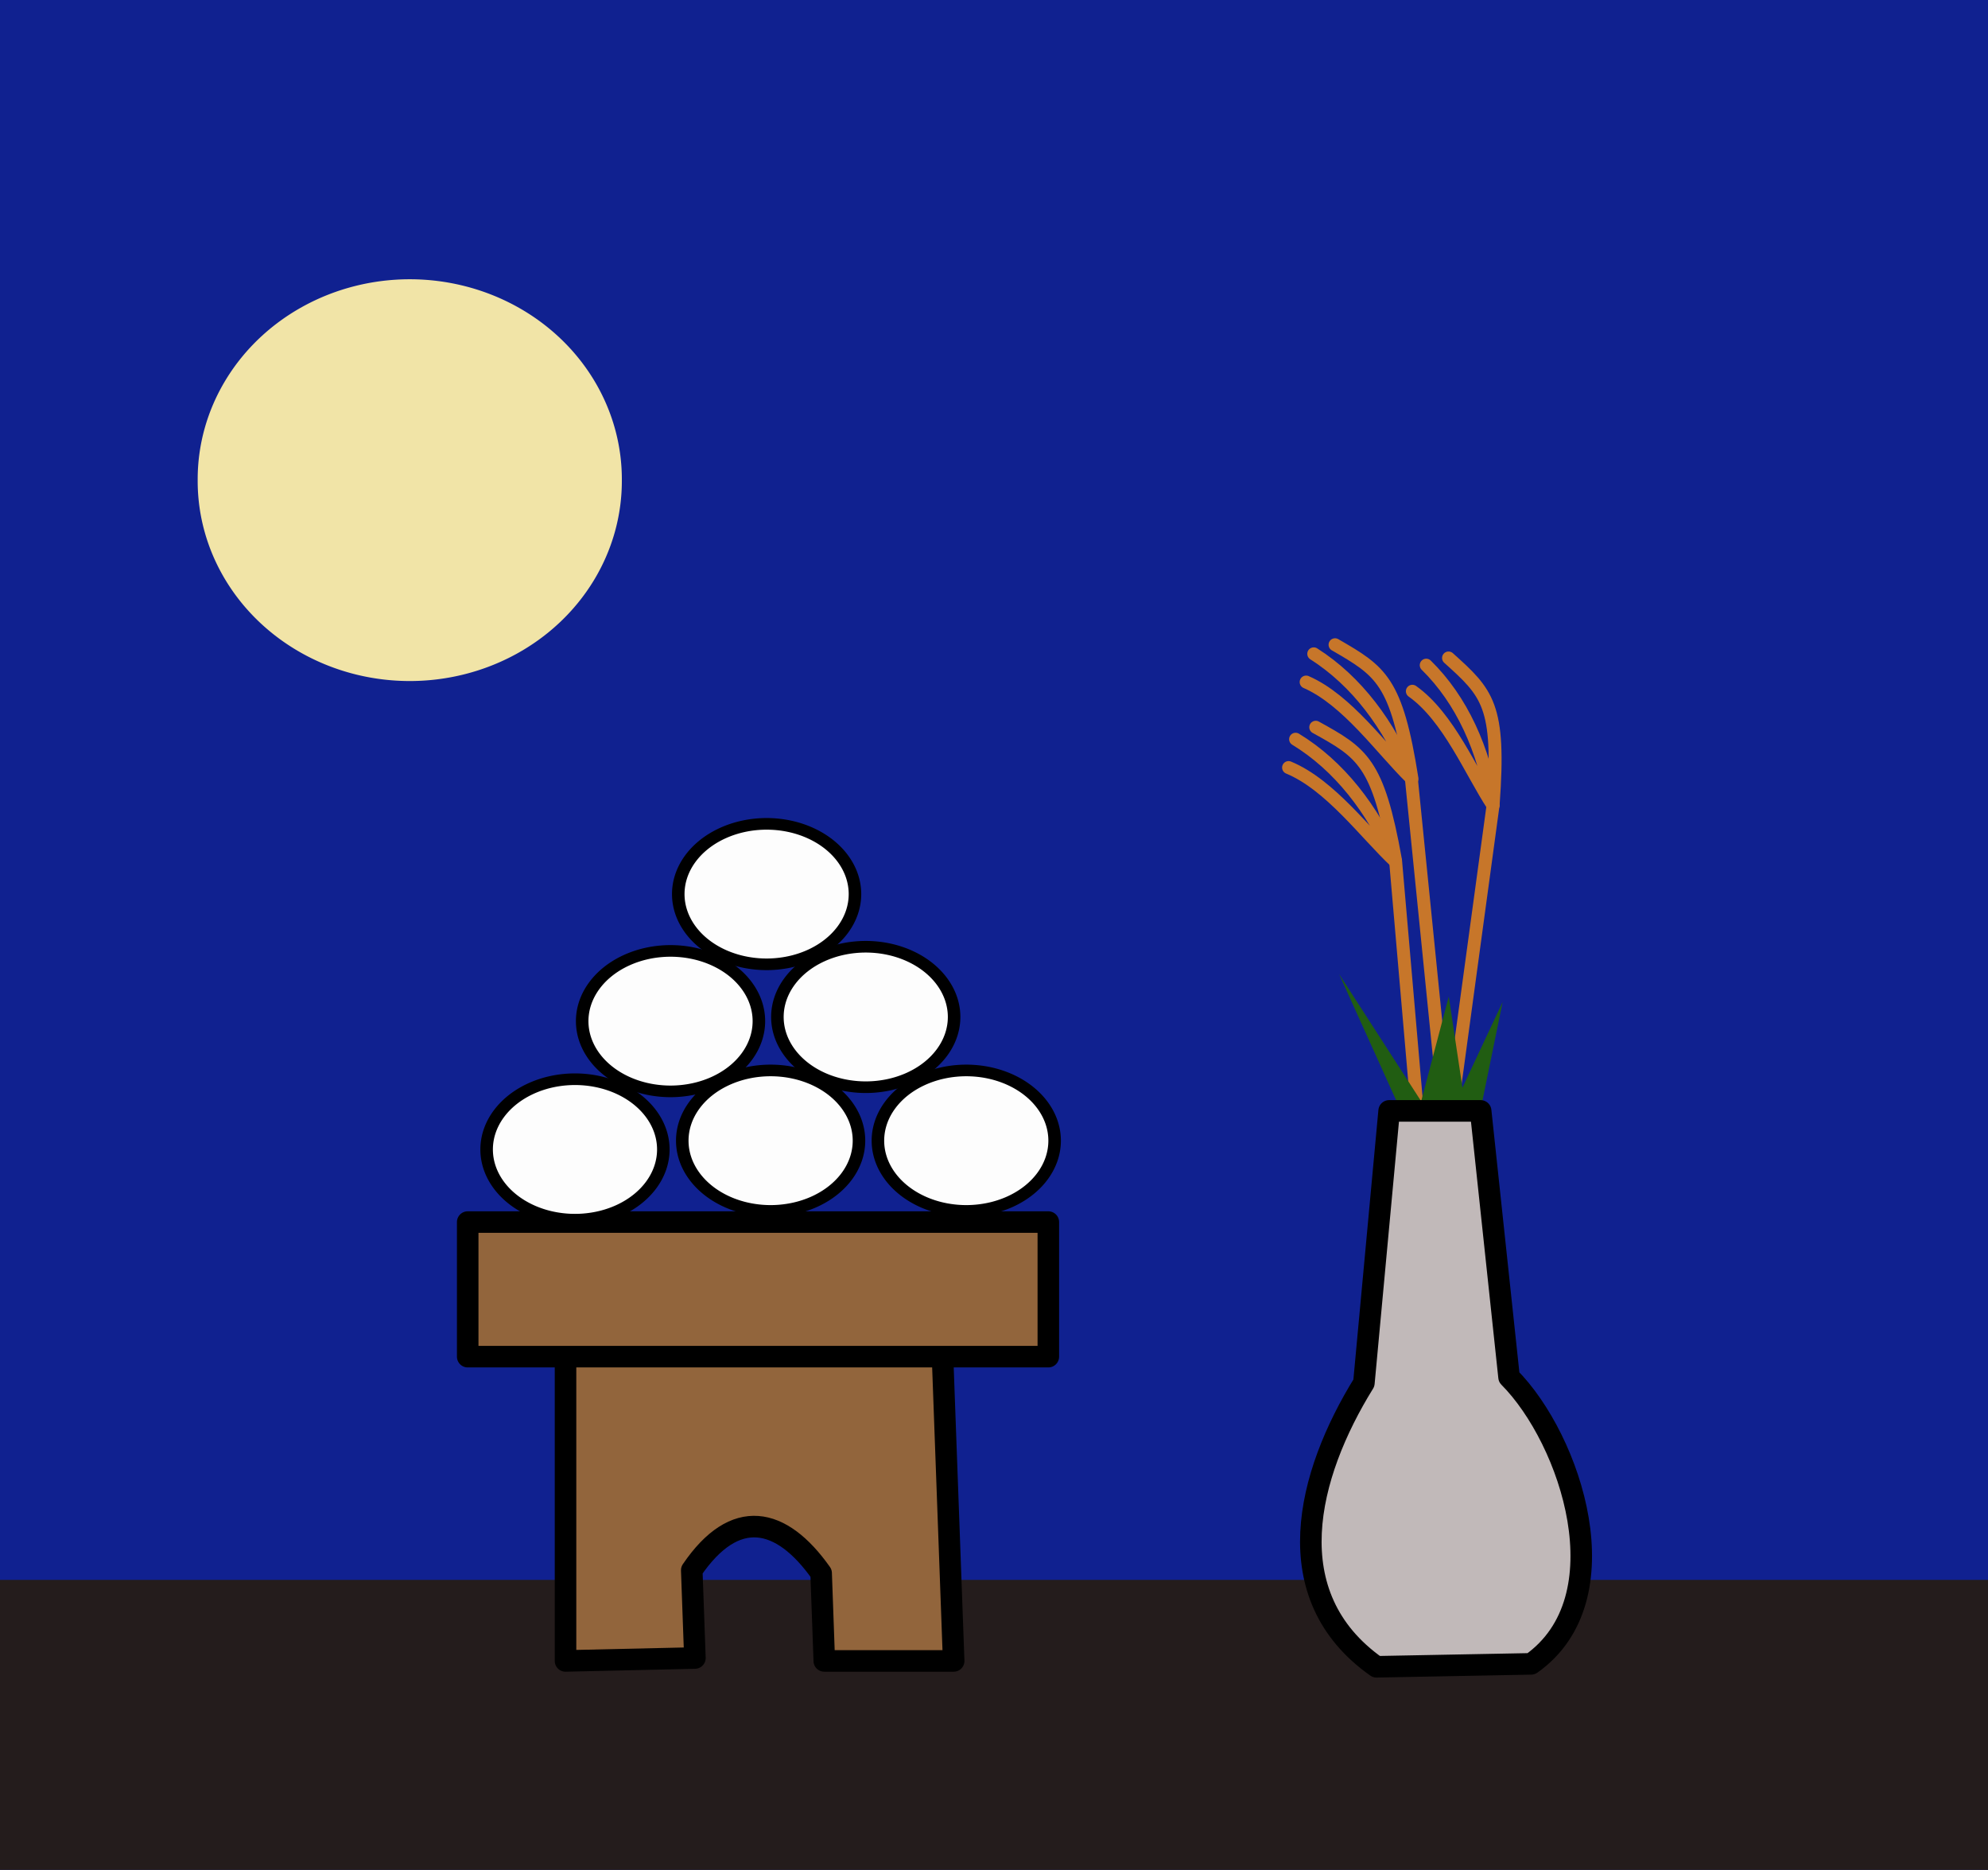 <?xml version="1.0" encoding="UTF-8" standalone="no"?>
<!-- Created with Inkscape (http://www.inkscape.org/) -->
<svg
   xmlns:dc="http://purl.org/dc/elements/1.1/"
   xmlns:cc="http://creativecommons.org/ns#"
   xmlns:rdf="http://www.w3.org/1999/02/22-rdf-syntax-ns#"
   xmlns:svg="http://www.w3.org/2000/svg"
   xmlns="http://www.w3.org/2000/svg"
   xmlns:sodipodi="http://sodipodi.sourceforge.net/DTD/sodipodi-0.dtd"
   xmlns:inkscape="http://www.inkscape.org/namespaces/inkscape"
   version="1.0"
   width="1243.414"
   height="1169.225"
   id="svg3368"
   sodipodi:version="0.32"
   inkscape:version="0.46"
   sodipodi:docname="moonviewing.svg"
   inkscape:output_extension="org.inkscape.output.svg.inkscape">
  <sodipodi:namedview
     inkscape:window-height="713"
     inkscape:window-width="738"
     inkscape:pageshadow="2"
     inkscape:pageopacity="0.0"
     guidetolerance="10.0"
     gridtolerance="10.0"
     objecttolerance="10.0"
     borderopacity="1.0"
     bordercolor="#666666"
     pagecolor="#ffffff"
     id="base"
     showgrid="false"
     inkscape:zoom="0.42592316"
     inkscape:cx="292.95166"
     inkscape:cy="584.61249"
     inkscape:window-x="225"
     inkscape:window-y="177"
     inkscape:current-layer="layer1" />
  <defs
     id="defs3370">
    <inkscape:perspective
       sodipodi:type="inkscape:persp3d"
       inkscape:vp_x="0 : 584.61249 : 1"
       inkscape:vp_y="0 : 1000 : 0"
       inkscape:vp_z="1243.4142 : 584.61249 : 1"
       inkscape:persp3d-origin="621.70709 : 389.74166 : 1"
       id="perspective17286" />
  </defs>
  <g
     transform="translate(30.222,-194.617)"
     id="layer1">
    <rect
       width="1243.414"
       height="1169.225"
       x="-30.222"
       y="194.617"
       id="rect4190"
       style="opacity:1;fill:#102190;fill-opacity:1;fill-rule:evenodd;stroke:none;stroke-width:2.8;stroke-linecap:round;stroke-linejoin:round;stroke-miterlimit:4;stroke-dasharray:none;stroke-opacity:1" />
    <rect
       width="1286.136"
       height="210.502"
       x="-57.203"
       y="1182.518"
       id="rect4192"
       style="opacity:1;fill:#241c1c;fill-opacity:1;fill-rule:evenodd;stroke:none;stroke-width:2.8;stroke-linecap:round;stroke-linejoin:round;stroke-miterlimit:4;stroke-dasharray:none;stroke-opacity:1" />
    <path
       d="M 323.493,1020.979 L 323.493,1233.197 L 404.415,1231.368 L 402.441,1176.484 C 429.415,1136.845 458.362,1142.943 483.362,1178.313 L 485.336,1233.197 L 566.258,1233.197 L 558.363,1017.32 L 323.493,1020.979 z"
       id="path4150"
       style="fill:#92653c;fill-opacity:1;fill-rule:evenodd;stroke:#000000;stroke-width:13.475;stroke-linecap:round;stroke-linejoin:round;stroke-miterlimit:4;stroke-dasharray:none;stroke-opacity:1" />
    <rect
       width="363.16"
       height="84.156"
       x="262.309"
       y="958.777"
       id="rect3378"
       style="opacity:1;fill:#92653c;fill-opacity:1;fill-rule:evenodd;stroke:#000000;stroke-width:13.475;stroke-linecap:round;stroke-linejoin:round;stroke-miterlimit:4;stroke-dasharray:none;stroke-opacity:1" />
    <path
       d="M 111.408,479.81 A 19.743,16.923 0 1 1 71.922,479.81 A 19.743,16.923 0 1 1 111.408,479.81 z"
       transform="matrix(2.799,0,0,-2.595,72.834,2158.473)"
       id="path4152"
       style="opacity:1;fill:#fdfdfd;fill-opacity:1;fill-rule:evenodd;stroke:#000000;stroke-width:2.8;stroke-linecap:round;stroke-linejoin:round;stroke-miterlimit:4;stroke-dasharray:none;stroke-opacity:1" />
    <path
       d="M 111.408,479.81 A 19.743,16.923 0 1 1 71.922,479.81 A 19.743,16.923 0 1 1 111.408,479.81 z"
       transform="matrix(2.799,0,0,-2.595,195.203,2152.985)"
       id="path4154"
       style="opacity:1;fill:#fdfdfd;fill-opacity:1;fill-rule:evenodd;stroke:#000000;stroke-width:2.8;stroke-linecap:round;stroke-linejoin:round;stroke-miterlimit:4;stroke-dasharray:none;stroke-opacity:1" />
    <path
       d="M 111.408,479.81 A 19.743,16.923 0 1 1 71.922,479.81 A 19.743,16.923 0 1 1 111.408,479.81 z"
       transform="matrix(2.799,0,0,-2.595,317.572,2152.985)"
       id="path4156"
       style="opacity:1;fill:#fdfdfd;fill-opacity:1;fill-rule:evenodd;stroke:#000000;stroke-width:2.8;stroke-linecap:round;stroke-linejoin:round;stroke-miterlimit:4;stroke-dasharray:none;stroke-opacity:1" />
    <path
       d="M 111.408,479.81 A 19.743,16.923 0 1 1 71.922,479.81 A 19.743,16.923 0 1 1 111.408,479.81 z"
       transform="matrix(2.799,0,0,-2.595,132.6,2078.243)"
       id="path4158"
       style="opacity:1;fill:#fdfdfd;fill-opacity:1;fill-rule:evenodd;stroke:#000000;stroke-width:2.8;stroke-linecap:round;stroke-linejoin:round;stroke-miterlimit:4;stroke-dasharray:none;stroke-opacity:1" />
    <path
       d="M 111.408,479.81 A 19.743,16.923 0 1 1 71.922,479.81 A 19.743,16.923 0 1 1 111.408,479.81 z"
       transform="matrix(2.799,0,0,-2.595,254.702,2075.633)"
       id="path4160"
       style="opacity:1;fill:#fdfdfd;fill-opacity:1;fill-rule:evenodd;stroke:#000000;stroke-width:2.8;stroke-linecap:round;stroke-linejoin:round;stroke-miterlimit:4;stroke-dasharray:none;stroke-opacity:1" />
    <path
       d="M 111.408,479.81 A 19.743,16.923 0 1 1 71.922,479.81 A 19.743,16.923 0 1 1 111.408,479.81 z"
       transform="matrix(2.799,0,0,-2.595,192.695,1998.795)"
       id="path4162"
       style="opacity:1;fill:#fdfdfd;fill-opacity:1;fill-rule:evenodd;stroke:#000000;stroke-width:2.8;stroke-linecap:round;stroke-linejoin:round;stroke-miterlimit:4;stroke-dasharray:none;stroke-opacity:1" />
    <path
       d="M 874.154,1095.987 L 842.575,731.923 L 874.154,1095.987 z"
       id="path4166"
       style="fill:none;fill-rule:evenodd;stroke:#c7762a;stroke-width:8.085;stroke-linecap:butt;stroke-linejoin:miter;stroke-miterlimit:4;stroke-dasharray:none;stroke-opacity:1" />
    <path
       d="M 893.891,1092.328 L 852.444,680.698 L 893.891,1092.328 z"
       id="path4168"
       style="fill:none;fill-rule:evenodd;stroke:#c7762a;stroke-width:8.085;stroke-linecap:butt;stroke-linejoin:miter;stroke-miterlimit:4;stroke-dasharray:none;stroke-opacity:1" />
    <path
       d="M 852.444,1074.033 L 903.76,697.163"
       id="path4170"
       style="fill:none;fill-rule:evenodd;stroke:#c7762a;stroke-width:8.085;stroke-linecap:butt;stroke-linejoin:miter;stroke-miterlimit:4;stroke-dasharray:none;stroke-opacity:1" />
    <path
       d="M 859.415,918.903 L 807.304,803.654 L 871.299,902.802 L 909.623,821.13 L 889.51,919.43 L 858.5,923.987 L 859.415,918.903 z"
       id="path4184"
       style="fill:#215d12;fill-opacity:1;fill-rule:evenodd;stroke:none;stroke-width:1px;stroke-linecap:butt;stroke-linejoin:miter;stroke-opacity:1" />
    <path
       d="M 851.186,911.575 L 875.919,817.787 L 889.41,907.407 L 851.186,911.575 z"
       id="path4186"
       style="fill:#215d12;fill-opacity:1;fill-rule:evenodd;stroke:none;stroke-width:1px;stroke-linecap:butt;stroke-linejoin:miter;stroke-opacity:1" />
    <path
       d="M 838.628,889.257 L 822.838,1059.398 C 787.312,1116.721 767.575,1192.339 830.733,1236.856 L 927.444,1235.026 C 985.339,1194.168 952.444,1094.767 913.628,1055.739 L 895.865,889.257 L 838.628,889.257 z"
       id="path4164"
       style="fill:#c1b9b9;fill-opacity:1;fill-rule:evenodd;stroke:#000000;stroke-width:13.475;stroke-linecap:round;stroke-linejoin:round;stroke-miterlimit:4;stroke-dasharray:none;stroke-opacity:1" />
    <path
       d="M 775.726,674.567 C 801.83,685.395 823.832,715.789 842.587,733.391 C 828.268,700.275 807.163,673.318 780.12,656.845"
       id="path4172"
       style="fill:none;fill-rule:evenodd;stroke:#c7762a;stroke-width:8.085;stroke-linecap:round;stroke-linejoin:round;stroke-miterlimit:4;stroke-dasharray:none;stroke-opacity:1" />
    <path
       d="M 842.59,732.345 C 831.635,671.069 821.813,665.467 792.727,649.36"
       id="path4174"
       style="fill:none;fill-rule:evenodd;stroke:#c7762a;stroke-width:8.085;stroke-linecap:round;stroke-linejoin:round;stroke-miterlimit:4;stroke-dasharray:none;stroke-opacity:1" />
    <path
       d="M 786.71,621.098 C 812.585,632.389 833.953,663.169 852.34,681.101 C 838.71,647.736 818.167,620.409 791.47,603.457"
       id="path4176"
       style="fill:none;fill-rule:evenodd;stroke:#c7762a;stroke-width:8.085;stroke-linecap:round;stroke-linejoin:round;stroke-miterlimit:4;stroke-dasharray:none;stroke-opacity:1" />
    <path
       d="M 852.927,681.625 C 843.243,620.166 833.54,614.39 804.792,597.769"
       id="path4178"
       style="fill:none;fill-rule:evenodd;stroke:#c7762a;stroke-width:8.085;stroke-linecap:round;stroke-linejoin:round;stroke-miterlimit:4;stroke-dasharray:none;stroke-opacity:1" />
    <path
       d="M 853.149,626.853 C 875.866,642.957 889.734,677.228 903.618,698.357 C 897.902,663.076 884.053,632.341 861.824,610.543"
       id="path4180"
       style="fill:none;fill-rule:evenodd;stroke:#c7762a;stroke-width:8.085;stroke-linecap:round;stroke-linejoin:round;stroke-miterlimit:4;stroke-dasharray:none;stroke-opacity:1" />
    <path
       d="M 903.71,697.437 C 908.257,635.469 900.089,627.923 875.78,606.046"
       id="path4182"
       style="fill:none;fill-rule:evenodd;stroke:#c7762a;stroke-width:8.085;stroke-linecap:round;stroke-linejoin:round;stroke-miterlimit:4;stroke-dasharray:none;stroke-opacity:1" />
    <path
       d="M 212.067,260.323 A 53.017,48.197 0 1 1 106.034,260.323 A 53.017,48.197 0 1 1 212.067,260.323 z"
       transform="matrix(2.502,0,0,2.595,-171.876,-180.686)"
       id="path4188"
       style="opacity:1;fill:#f1e4a7;fill-opacity:1;fill-rule:evenodd;stroke:none;stroke-width:2.8;stroke-linecap:round;stroke-linejoin:round;stroke-miterlimit:4;stroke-dasharray:none;stroke-opacity:1" />
  </g>
</svg>
